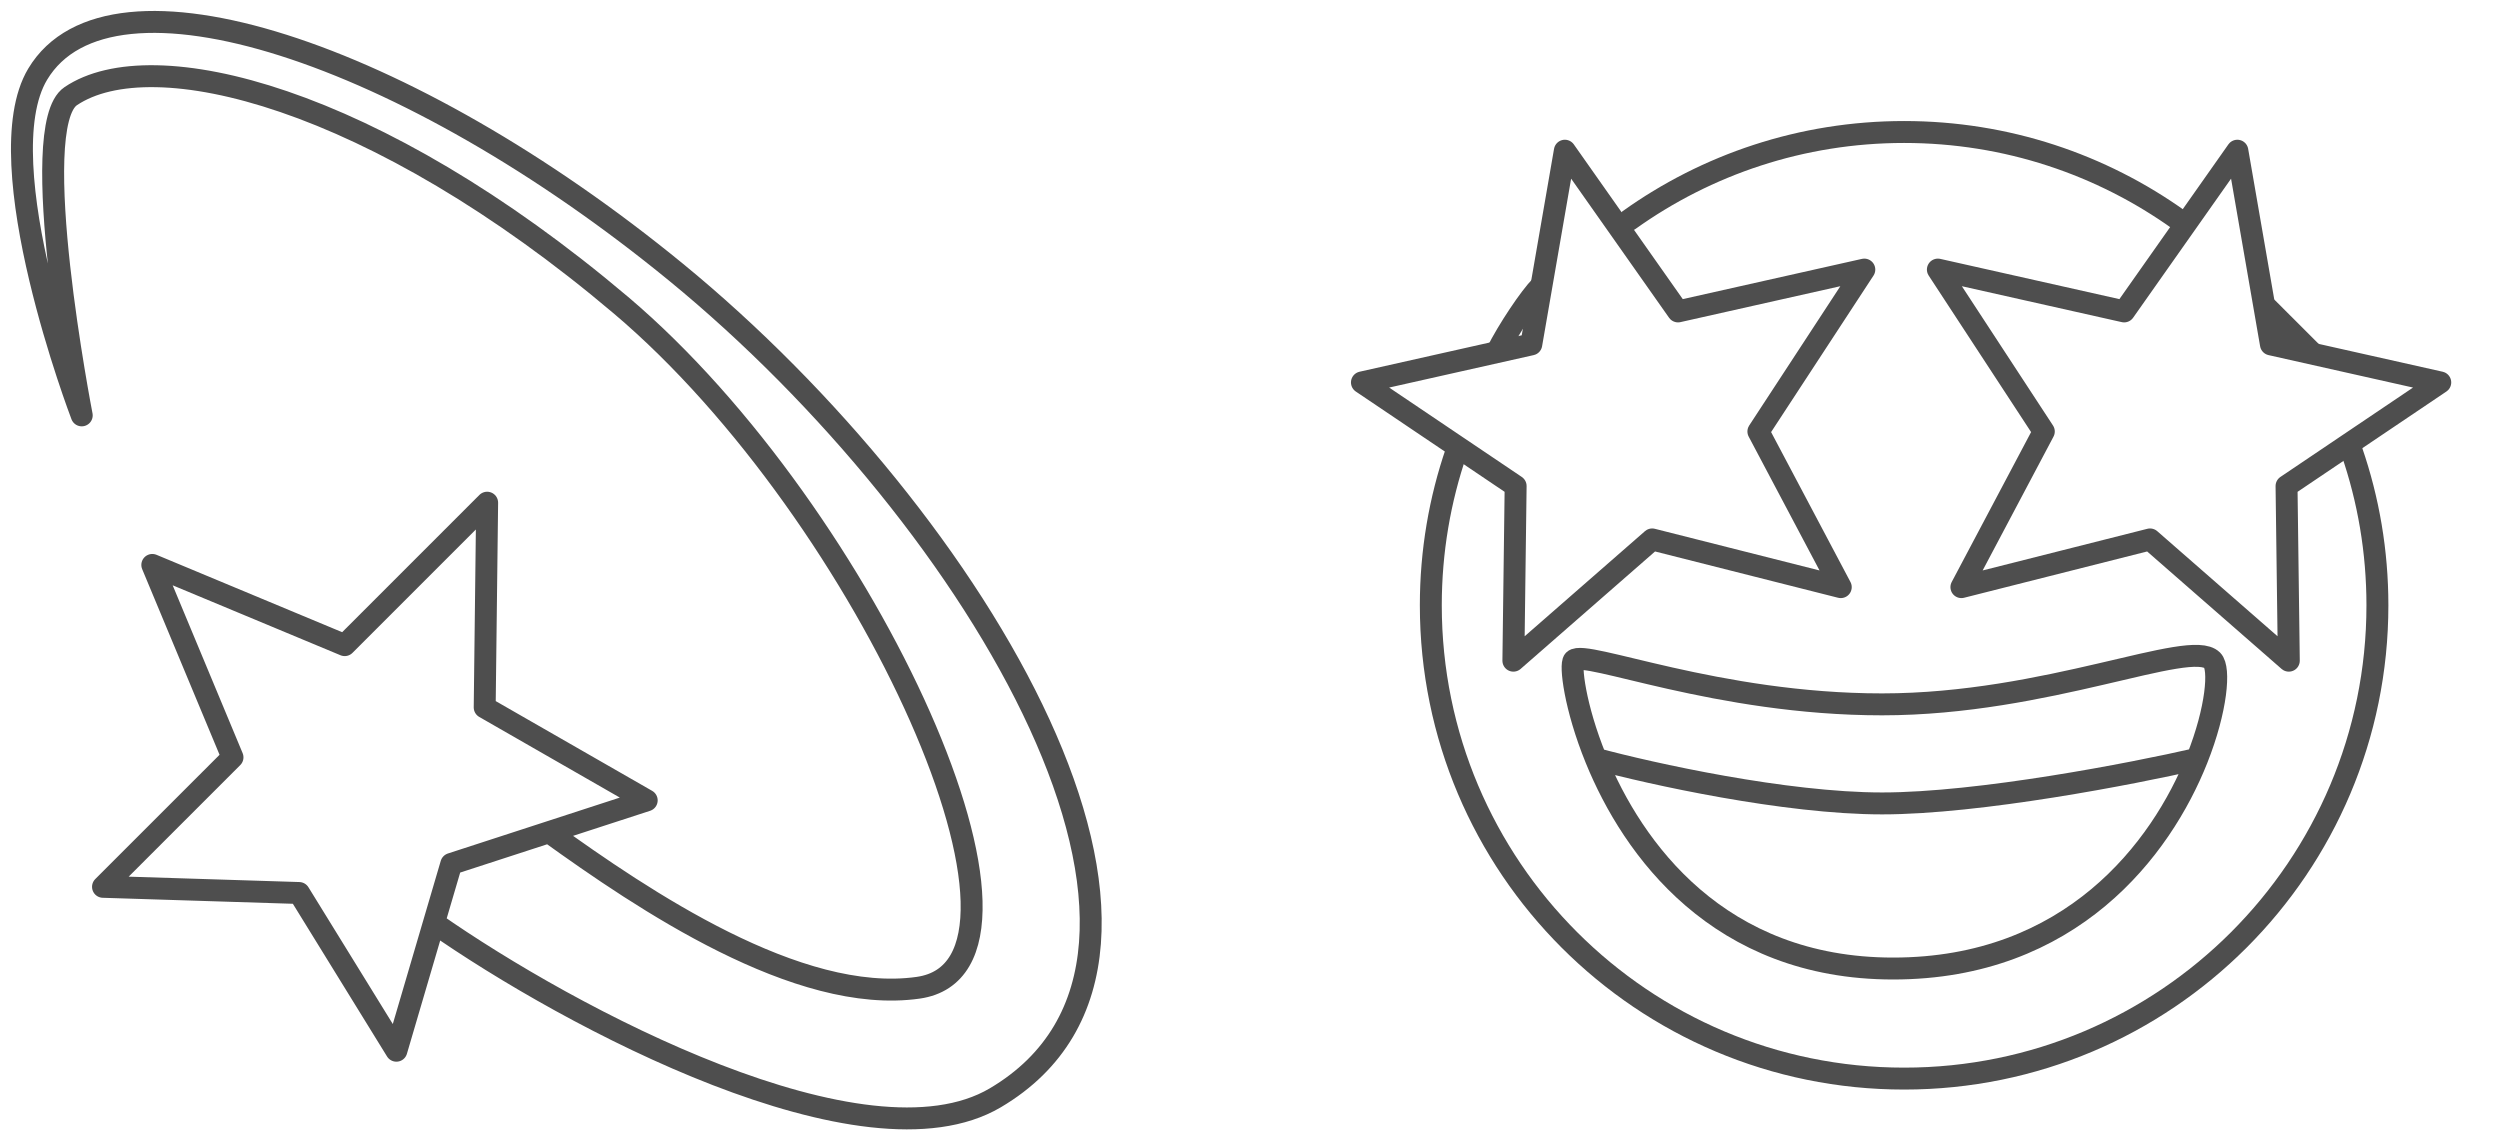 <svg width="114" height="52" viewBox="0 0 114 52" fill="none" xmlns="http://www.w3.org/2000/svg">
<path d="M69.113 22.163L69.01 30.127L75.339 24.598L83.939 26.773L80.182 19.676L85.013 12.293L76.518 14.201L71.357 6.872L69.826 15.705L62.104 17.439L69.113 22.163Z" stroke="#4E4E4E" stroke-linecap="round" stroke-linejoin="round"/>
<path d="M66.415 20.575C65.657 22.777 65.245 25.142 65.245 27.602C65.245 39.521 74.908 49.184 86.828 49.184C98.747 49.184 108.41 39.521 108.41 27.602C108.41 25.142 107.999 22.777 107.24 20.575M74.287 10.034C77.822 7.507 82.151 6.019 86.828 6.019C91.505 6.019 95.834 7.507 99.369 10.034" stroke="#4E4E4E" stroke-linecap="round" stroke-linejoin="round"/>
<path d="M68.257 16.058C68.759 15.054 69.763 13.548 70.264 13.046" stroke="#4E4E4E"/>
<path d="M103.744 13.696C103.549 13.501 103.232 13.501 103.037 13.697C102.842 13.892 102.842 14.209 103.037 14.404L103.744 13.696ZM103.037 14.404C103.539 14.905 104.543 15.909 105.045 16.411L105.752 15.704C105.25 15.202 104.246 14.198 103.744 13.696L103.037 14.404Z" fill="#4E4E4E"/>
<path d="M104.266 22.163L104.37 30.127L98.041 24.598L89.44 26.773L93.198 19.676L88.367 12.293L96.861 14.201L102.023 6.872L103.554 15.705L111.276 17.439L104.266 22.163Z" stroke="#4E4E4E" stroke-linecap="round" stroke-linejoin="round"/>
<path d="M72.774 34.603C74.451 38.718 78.371 44.165 86.326 44.165C94.425 44.165 98.551 38.728 100.189 34.603M72.774 34.603C71.806 32.227 71.586 30.295 71.77 30.111C72.272 29.609 78.295 32.119 85.824 32.119C93.353 32.119 99.877 29.107 100.881 30.111C101.237 30.467 101.088 32.337 100.189 34.603M72.774 34.603C75.284 35.281 81.407 36.636 85.824 36.636C90.241 36.636 97.241 35.281 100.189 34.603" stroke="#4E4E4E"/>
<path d="M19.788 42.084L20.579 39.395L25.035 37.946M19.788 42.084L18.075 47.913L13.639 40.721L4.697 40.439L10.602 34.535L6.945 25.761L15.719 29.418L22.214 22.923L22.102 32.258L29.49 36.497L25.035 37.946M19.788 42.084C25.979 46.416 39.438 53.574 45.386 50.06C56.428 43.535 44.568 23.671 30.83 12.416C18.577 2.377 5.032 -2.14 1.719 3.381C-0.69 7.397 3.727 18.941 3.727 18.941C3.727 18.941 1.165 5.775 3.225 4.385C6.945 1.876 17.055 4.385 28.321 13.922C39.586 23.458 48.899 44.037 41.873 45.041C36.386 45.824 29.319 41.027 25.035 37.946" stroke="#4E4E4E" stroke-linecap="round" stroke-linejoin="round"/>
</svg>
